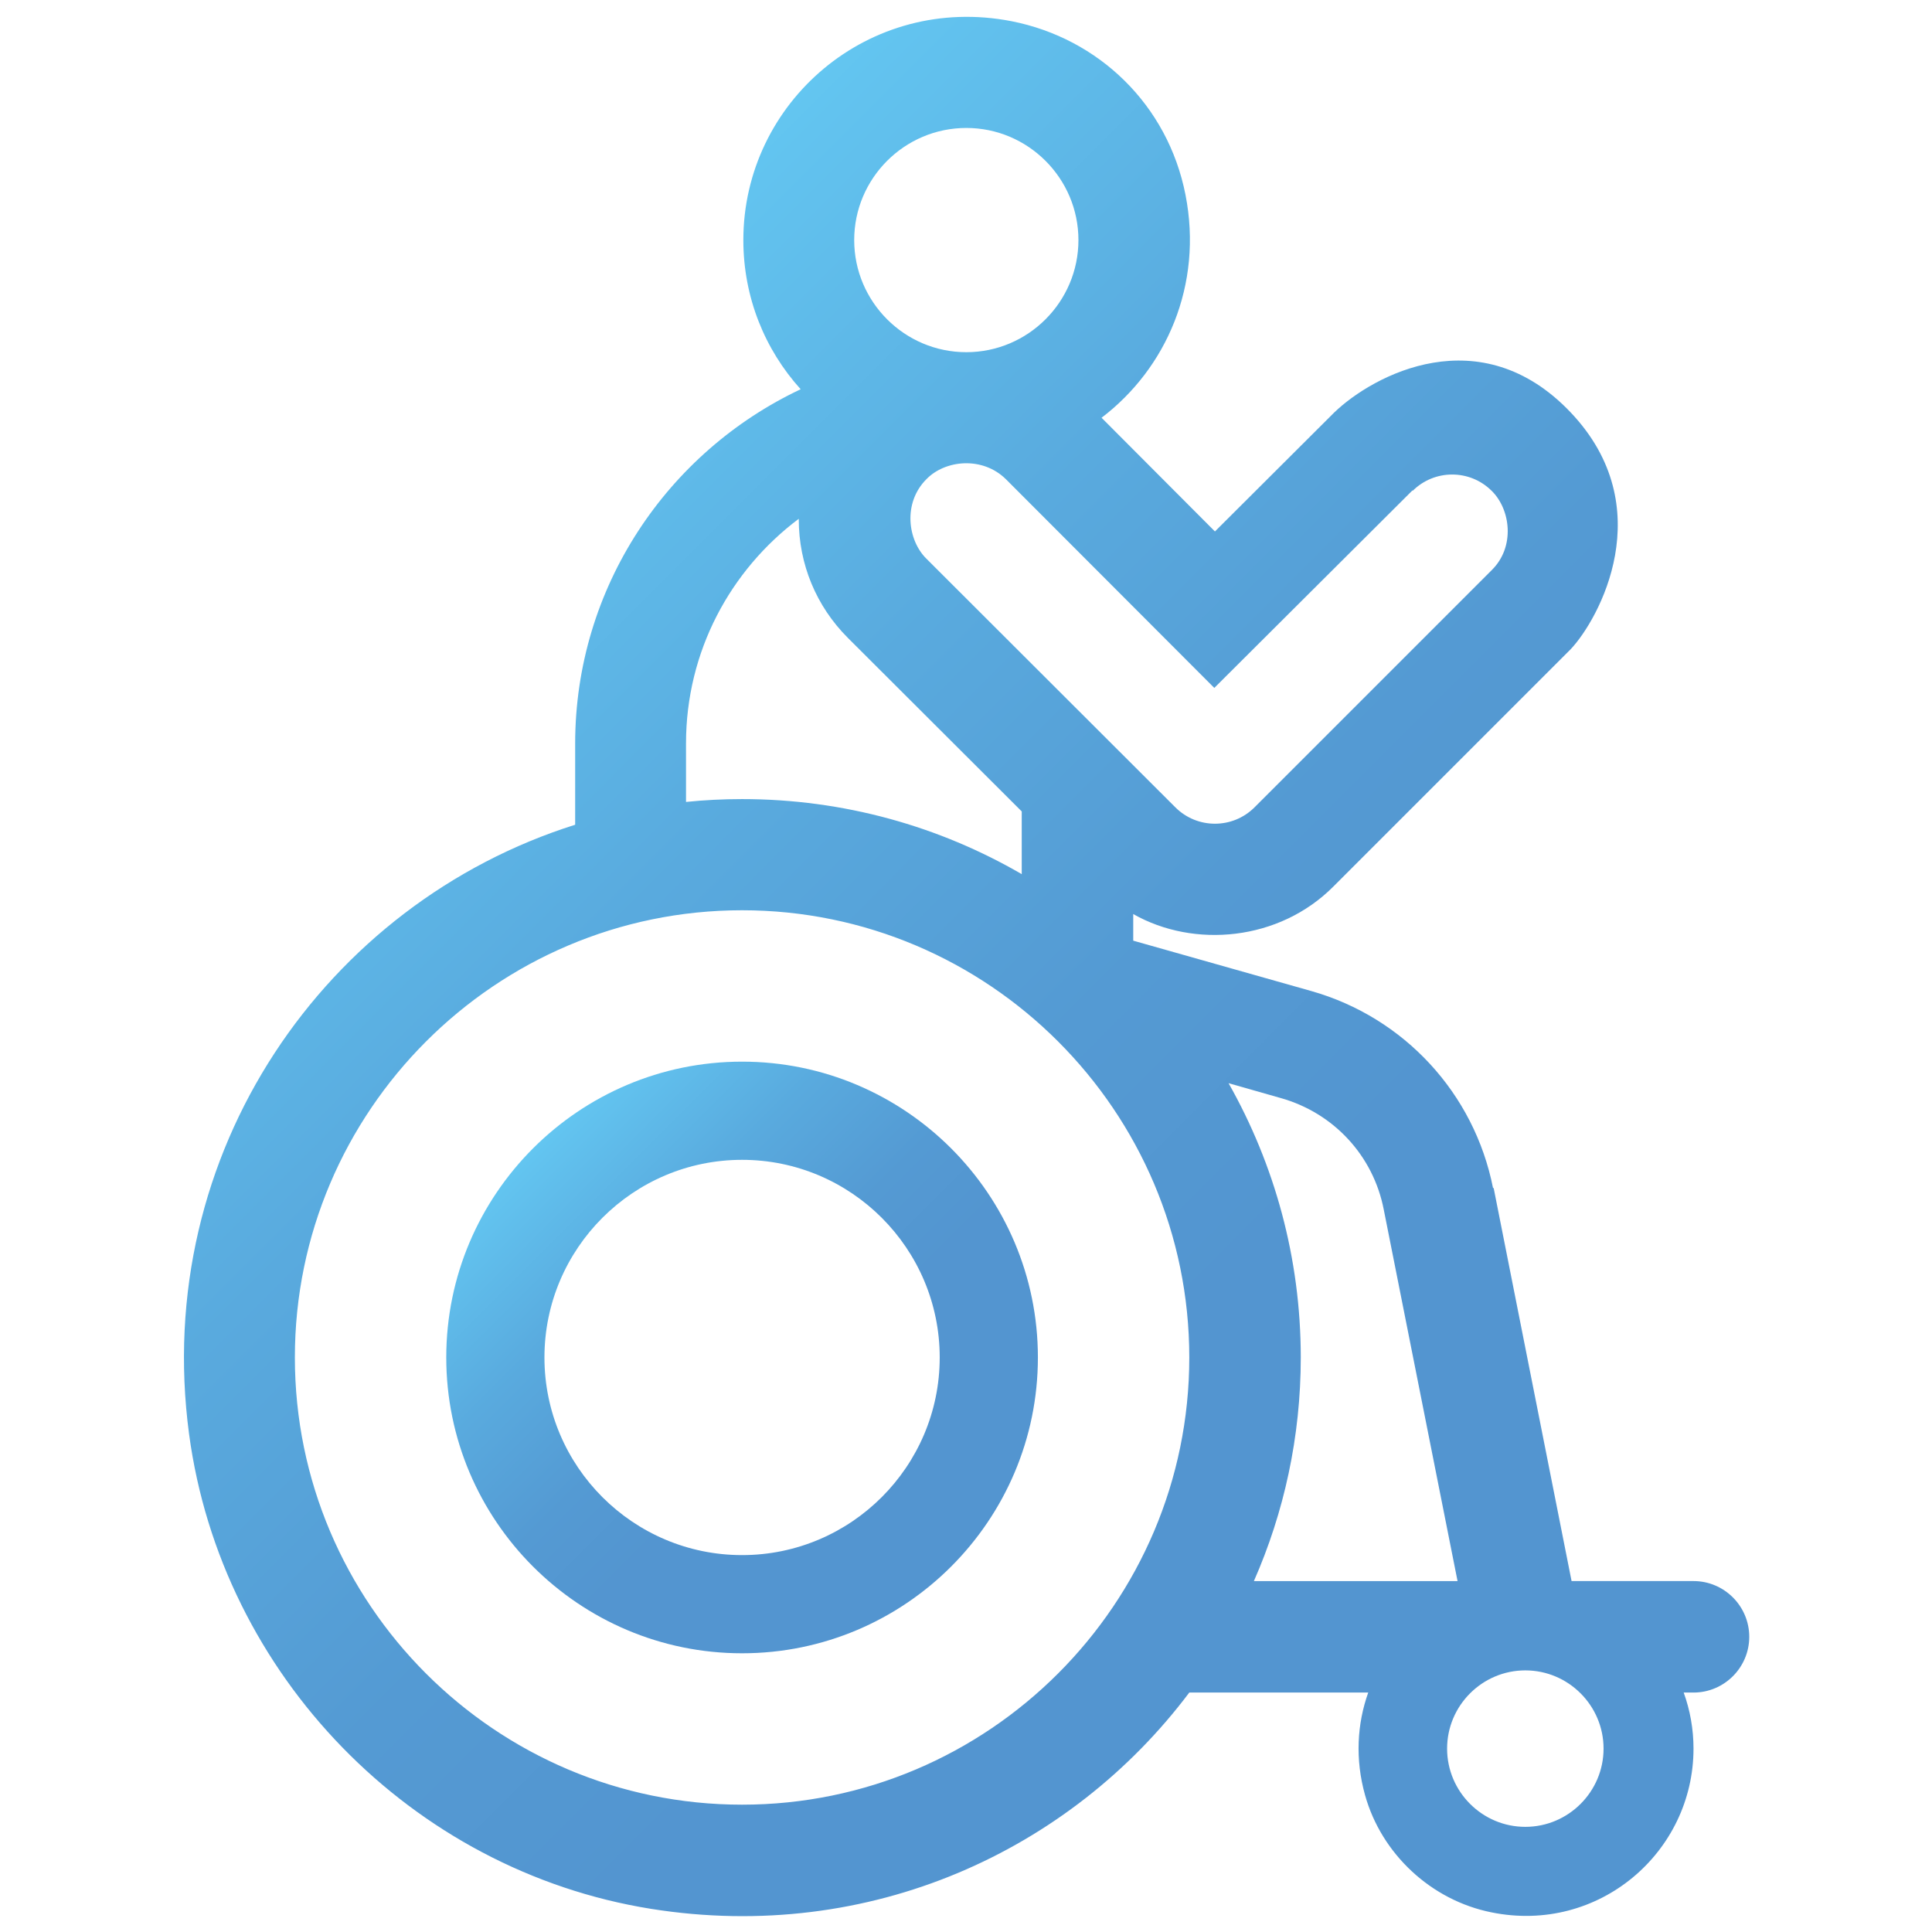 <?xml version="1.0" encoding="UTF-8"?>
<svg id="Camada_1" data-name="Camada 1" xmlns="http://www.w3.org/2000/svg" xmlns:xlink="http://www.w3.org/1999/xlink" viewBox="0 0 61 61">
  <defs>
    <style>
      .cls-1 {
        fill: url(#Gradiente_sem_nome_7-2);
      }

      .cls-2 {
        fill: url(#Gradiente_sem_nome_7);
      }
    </style>
    <linearGradient id="Gradiente_sem_nome_7" data-name="Gradiente sem nome 7" x1="16.83" y1="36.26" x2="30.03" y2="49.46" gradientUnits="userSpaceOnUse">
      <stop offset="0" stop-color="#63c6f1"/>
      <stop offset=".02" stop-color="#62c3ef"/>
      <stop offset=".25" stop-color="#59aade"/>
      <stop offset=".46" stop-color="#549ad3"/>
      <stop offset=".62" stop-color="#5395d0"/>
    </linearGradient>
    <linearGradient id="Gradiente_sem_nome_7-2" data-name="Gradiente sem nome 7" x1="12.1" y1="16.01" x2="53.47" y2="57.37" xlink:href="#Gradiente_sem_nome_7"/>
  </defs>
  <path class="cls-2" d="M23.43,33.52c-5.15,0-9.34,4.19-9.34,9.34s4.19,9.34,9.34,9.34,9.34-4.19,9.34-9.34-4.19-9.34-9.34-9.34h0ZM23.43,49.1c-3.44,0-6.24-2.8-6.24-6.24s2.8-6.24,6.24-6.24,6.24,2.8,6.24,6.24-2.8,6.24-6.24,6.24h0ZM23.43,49.1"/>
  <path class="cls-1" d="M47.14,37.51c-.59-2.99-2.81-5.39-5.74-6.22l-5.62-1.59v-.84c1.92,1.09,4.61.85,6.32-.87l7.49-7.49c.89-.94,2.85-4.48,0-7.48s-6.23-1.18-7.46,0l-3.77,3.76-3.58-3.59c2.04-1.55,3.21-4.19,2.65-7.04s-2.75-4.94-5.49-5.48c-4.51-.88-8.47,2.56-8.47,6.91,0,1.81.68,3.46,1.81,4.71-4.2,1.98-7.12,6.25-7.12,11.19v2.56c-7.87,2.48-13.38,10.34-12.19,19.24,1.02,7.6,7.02,13.78,14.59,14.99,6.91,1.1,13.24-1.84,16.99-6.83h5.65c-.35.98-.42,2.1-.1,3.24.52,1.86,2.09,3.32,3.99,3.7,3.39.69,6.38-1.9,6.38-5.17,0-.62-.11-1.22-.31-1.77h.31c.97,0,1.76-.79,1.76-1.76h0c0-.97-.79-1.76-1.76-1.76h-3.85l-2.46-12.41ZM44.6,15.5c.69-.69,1.81-.69,2.5,0,.59.58.75,1.76,0,2.5l-7.49,7.49c-.69.69-1.81.69-2.5,0l-7.86-7.85c-.59-.58-.75-1.76,0-2.51.59-.61,1.77-.73,2.51,0l6.58,6.59,6.26-6.24ZM30.51,4.04c1.95,0,3.54,1.59,3.54,3.54s-1.59,3.54-3.54,3.54-3.54-1.59-3.54-3.54,1.59-3.54,3.54-3.54h0ZM21.66,23.47c0-2.9,1.4-5.47,3.56-7.09,0,0,0,.01,0,.02,0,1.41.55,2.74,1.55,3.74l5.49,5.48v1.98c-2.6-1.51-5.62-2.37-8.83-2.37-.6,0-1.19.03-1.77.09v-1.84h0ZM23.43,56.98c-7.79,0-14.12-6.34-14.12-14.12s6.34-14.12,14.12-14.12,14.12,6.34,14.12,14.12-6.34,14.12-14.12,14.12h0ZM38.79,34.2l1.65.47c1.67.47,2.92,1.82,3.25,3.52l2.33,11.73h-6.43c.95-2.16,1.48-4.55,1.48-7.06,0-3.14-.83-6.1-2.28-8.66h0ZM50.63,55.21c0,1.36-1.11,2.47-2.47,2.47s-2.47-1.11-2.47-2.47,1.11-2.47,2.47-2.47,2.47,1.11,2.47,2.47h0ZM49.93,55.21"/>
</svg>